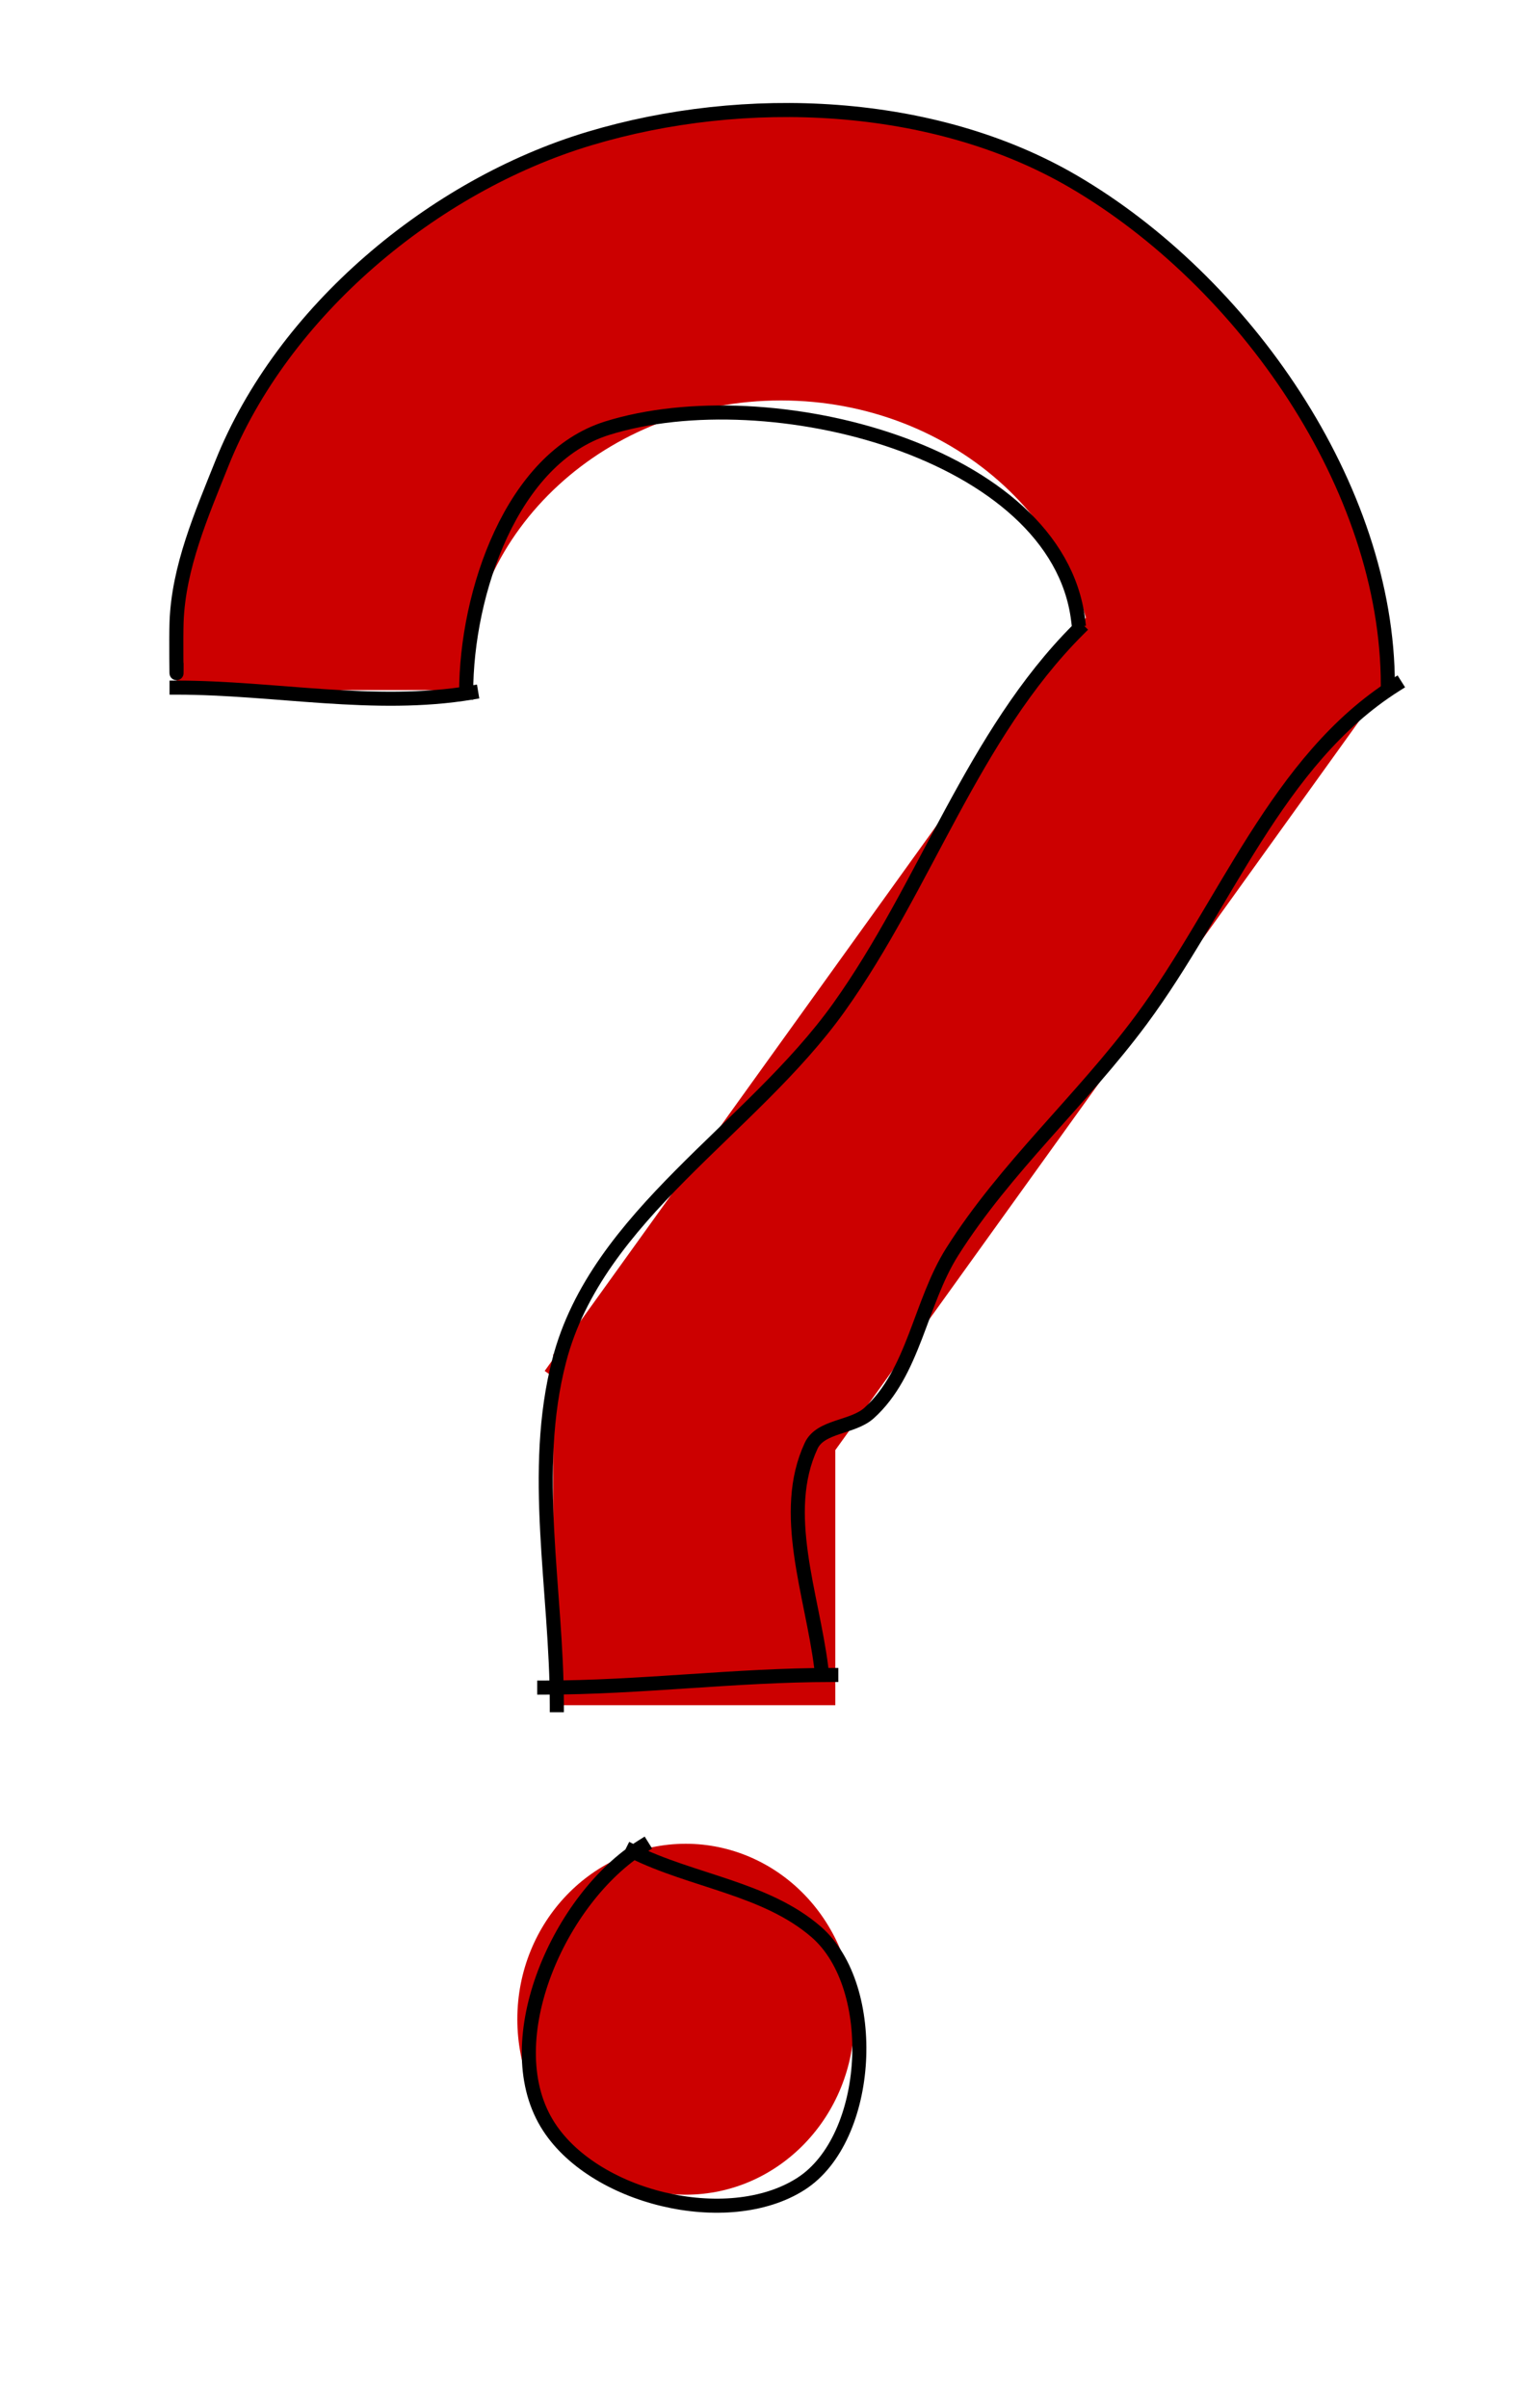 <?xml version="1.0" standalone="yes"?>

<svg version="1.1" viewBox="0.0 0.0 216.144 342.108" fill="none" stroke="none" stroke-linecap="square" stroke-miterlimit="10" xmlns="http://www.w3.org/2000/svg" xmlns:xlink="http://www.w3.org/1999/xlink"><clipPath id="p.0"><path d="m0 0l216.144 0l0 342.108l-216.144 0l0 -342.108z" clip-rule="nonzero"></path></clipPath><g clip-path="url(#p.0)"><path fill="#000000" fill-opacity="0.0" d="m0 0l216.144 0l0 342.108l-216.144 0z" fill-rule="nonzero"></path><path fill="#cc0000" d="m25.091 98.045l0 0c0 -45.453 38.454 -82.299 85.89 -82.299c47.436 0 85.89 36.847 85.89 82.299l-41.15 0l0 0c0 -22.726 -20.031 -41.15 -44.74 -41.15c-24.709 0 -44.74 18.423 -44.74 41.15z" fill-rule="nonzero"></path><path fill="#cc0000" d="m164.302 73.859l32.567 23.402l-86.898 120.913l-32.567 -23.402z" fill-rule="nonzero"></path><path fill="#cc0000" d="m78.61 192.409l40.094 0l0 49.858l-40.094 0z" fill-rule="nonzero"></path><path fill="#cc0000" d="m73.516 286.879l0 0c0 -13.768 10.717 -24.929 23.937 -24.929l0 0c6.348 0 12.437 2.626 16.926 7.302c4.489 4.675 7.011 11.016 7.011 17.628l0 0c0 13.768 -10.717 24.929 -23.937 24.929l0 0c-13.22 0 -23.937 -11.161 -23.937 -24.929z" fill-rule="nonzero"></path><path fill="#000000" fill-opacity="0.0" d="m25.091 97.693c13.958 0 28.099 3.006 41.869 0.717" fill-rule="evenodd"></path><path stroke="#000000" stroke-width="2.0" stroke-linejoin="round" stroke-linecap="butt" d="m25.091 97.693c13.958 0 28.099 3.006 41.869 0.717" fill-rule="evenodd"></path><path fill="#000000" fill-opacity="0.0" d="m77.337 239.761c13.612 0 27.184 -1.79 40.795 -1.79" fill-rule="evenodd"></path><path stroke="#000000" stroke-width="2.0" stroke-linejoin="round" stroke-linecap="butt" d="m77.337 239.761c13.612 0 27.184 -1.79 40.795 -1.79" fill-rule="evenodd"></path><path fill="#000000" fill-opacity="0.0" d="m91.294 262.307c-11.773 7.354 -20.743 27.46 -13.598 39.362c6.373 10.617 25.727 15.286 36.142 8.588c10.051 -6.464 11.178 -27.959 2.147 -35.785c-7.185 -6.226 -17.619 -7.199 -26.123 -11.451" fill-rule="evenodd"></path><path stroke="#000000" stroke-width="2.0" stroke-linejoin="round" stroke-linecap="butt" d="m91.294 262.307c-11.773 7.354 -20.743 27.46 -13.598 39.362c6.373 10.617 25.727 15.286 36.142 8.588c10.051 -6.464 11.178 -27.959 2.147 -35.785c-7.185 -6.226 -17.619 -7.199 -26.123 -11.451" fill-rule="evenodd"></path><path fill="#000000" fill-opacity="0.0" d="m25.091 95.188c0 2.267 -0.081 -4.535 0 -6.801c0.28 -7.81 3.538 -15.287 6.441 -22.543c8.632 -21.577 29.987 -39.485 52.247 -46.163c22.023 -6.607 48.849 -5.503 68.709 6.084c24.3 14.177 44.732 43.437 44.732 71.57" fill-rule="evenodd"></path><path stroke="#000000" stroke-width="2.0" stroke-linejoin="round" stroke-linecap="butt" d="m25.091 95.188c0 2.267 -0.081 -4.535 0 -6.801c0.28 -7.81 3.538 -15.287 6.441 -22.543c8.632 -21.577 29.987 -39.485 52.247 -46.163c22.023 -6.607 48.849 -5.503 68.709 6.084c24.3 14.177 44.732 43.437 44.732 71.57" fill-rule="evenodd"></path><path fill="#000000" fill-opacity="0.0" d="m198.293 97.336c-16.844 10.636 -24.273 31.596 -36.144 47.593c-8.437 11.37 -19.278 20.952 -26.837 32.924c-4.586 7.263 -5.427 17.156 -11.811 22.903c-2.342 2.108 -6.899 1.795 -8.231 4.651c-4.441 9.523 0.123 21.065 1.433 31.491" fill-rule="evenodd"></path><path stroke="#000000" stroke-width="2.0" stroke-linejoin="round" stroke-linecap="butt" d="m198.293 97.336c-16.844 10.636 -24.273 31.596 -36.144 47.593c-8.437 11.37 -19.278 20.952 -26.837 32.924c-4.586 7.263 -5.427 17.156 -11.811 22.903c-2.342 2.108 -6.899 1.795 -8.231 4.651c-4.441 9.523 0.123 21.065 1.433 31.491" fill-rule="evenodd"></path><path fill="#000000" fill-opacity="0.0" d="m66.245 98.409c0 -14.195 6.491 -33.338 20.039 -37.575c22.981 -7.186 63.919 3.306 66.919 27.197" fill-rule="evenodd"></path><path stroke="#000000" stroke-width="2.0" stroke-linejoin="round" stroke-linecap="butt" d="m66.245 98.409c0 -14.195 6.491 -33.338 20.039 -37.575c22.981 -7.186 63.919 3.306 66.919 27.197" fill-rule="evenodd"></path><path fill="#000000" fill-opacity="0.0" d="m79.128 242.265c0 -16.342 -3.768 -33.211 0.357 -49.024c5.379 -20.622 27.33 -32.76 39.722 -50.1c12.315 -17.232 19.021 -38.703 33.997 -53.68" fill-rule="evenodd"></path><path stroke="#000000" stroke-width="2.0" stroke-linejoin="round" stroke-linecap="butt" d="m79.128 242.265c0 -16.342 -3.768 -33.211 0.357 -49.024c5.379 -20.622 27.33 -32.76 39.722 -50.1c12.315 -17.232 19.021 -38.703 33.997 -53.68" fill-rule="evenodd"></path></g></svg>

